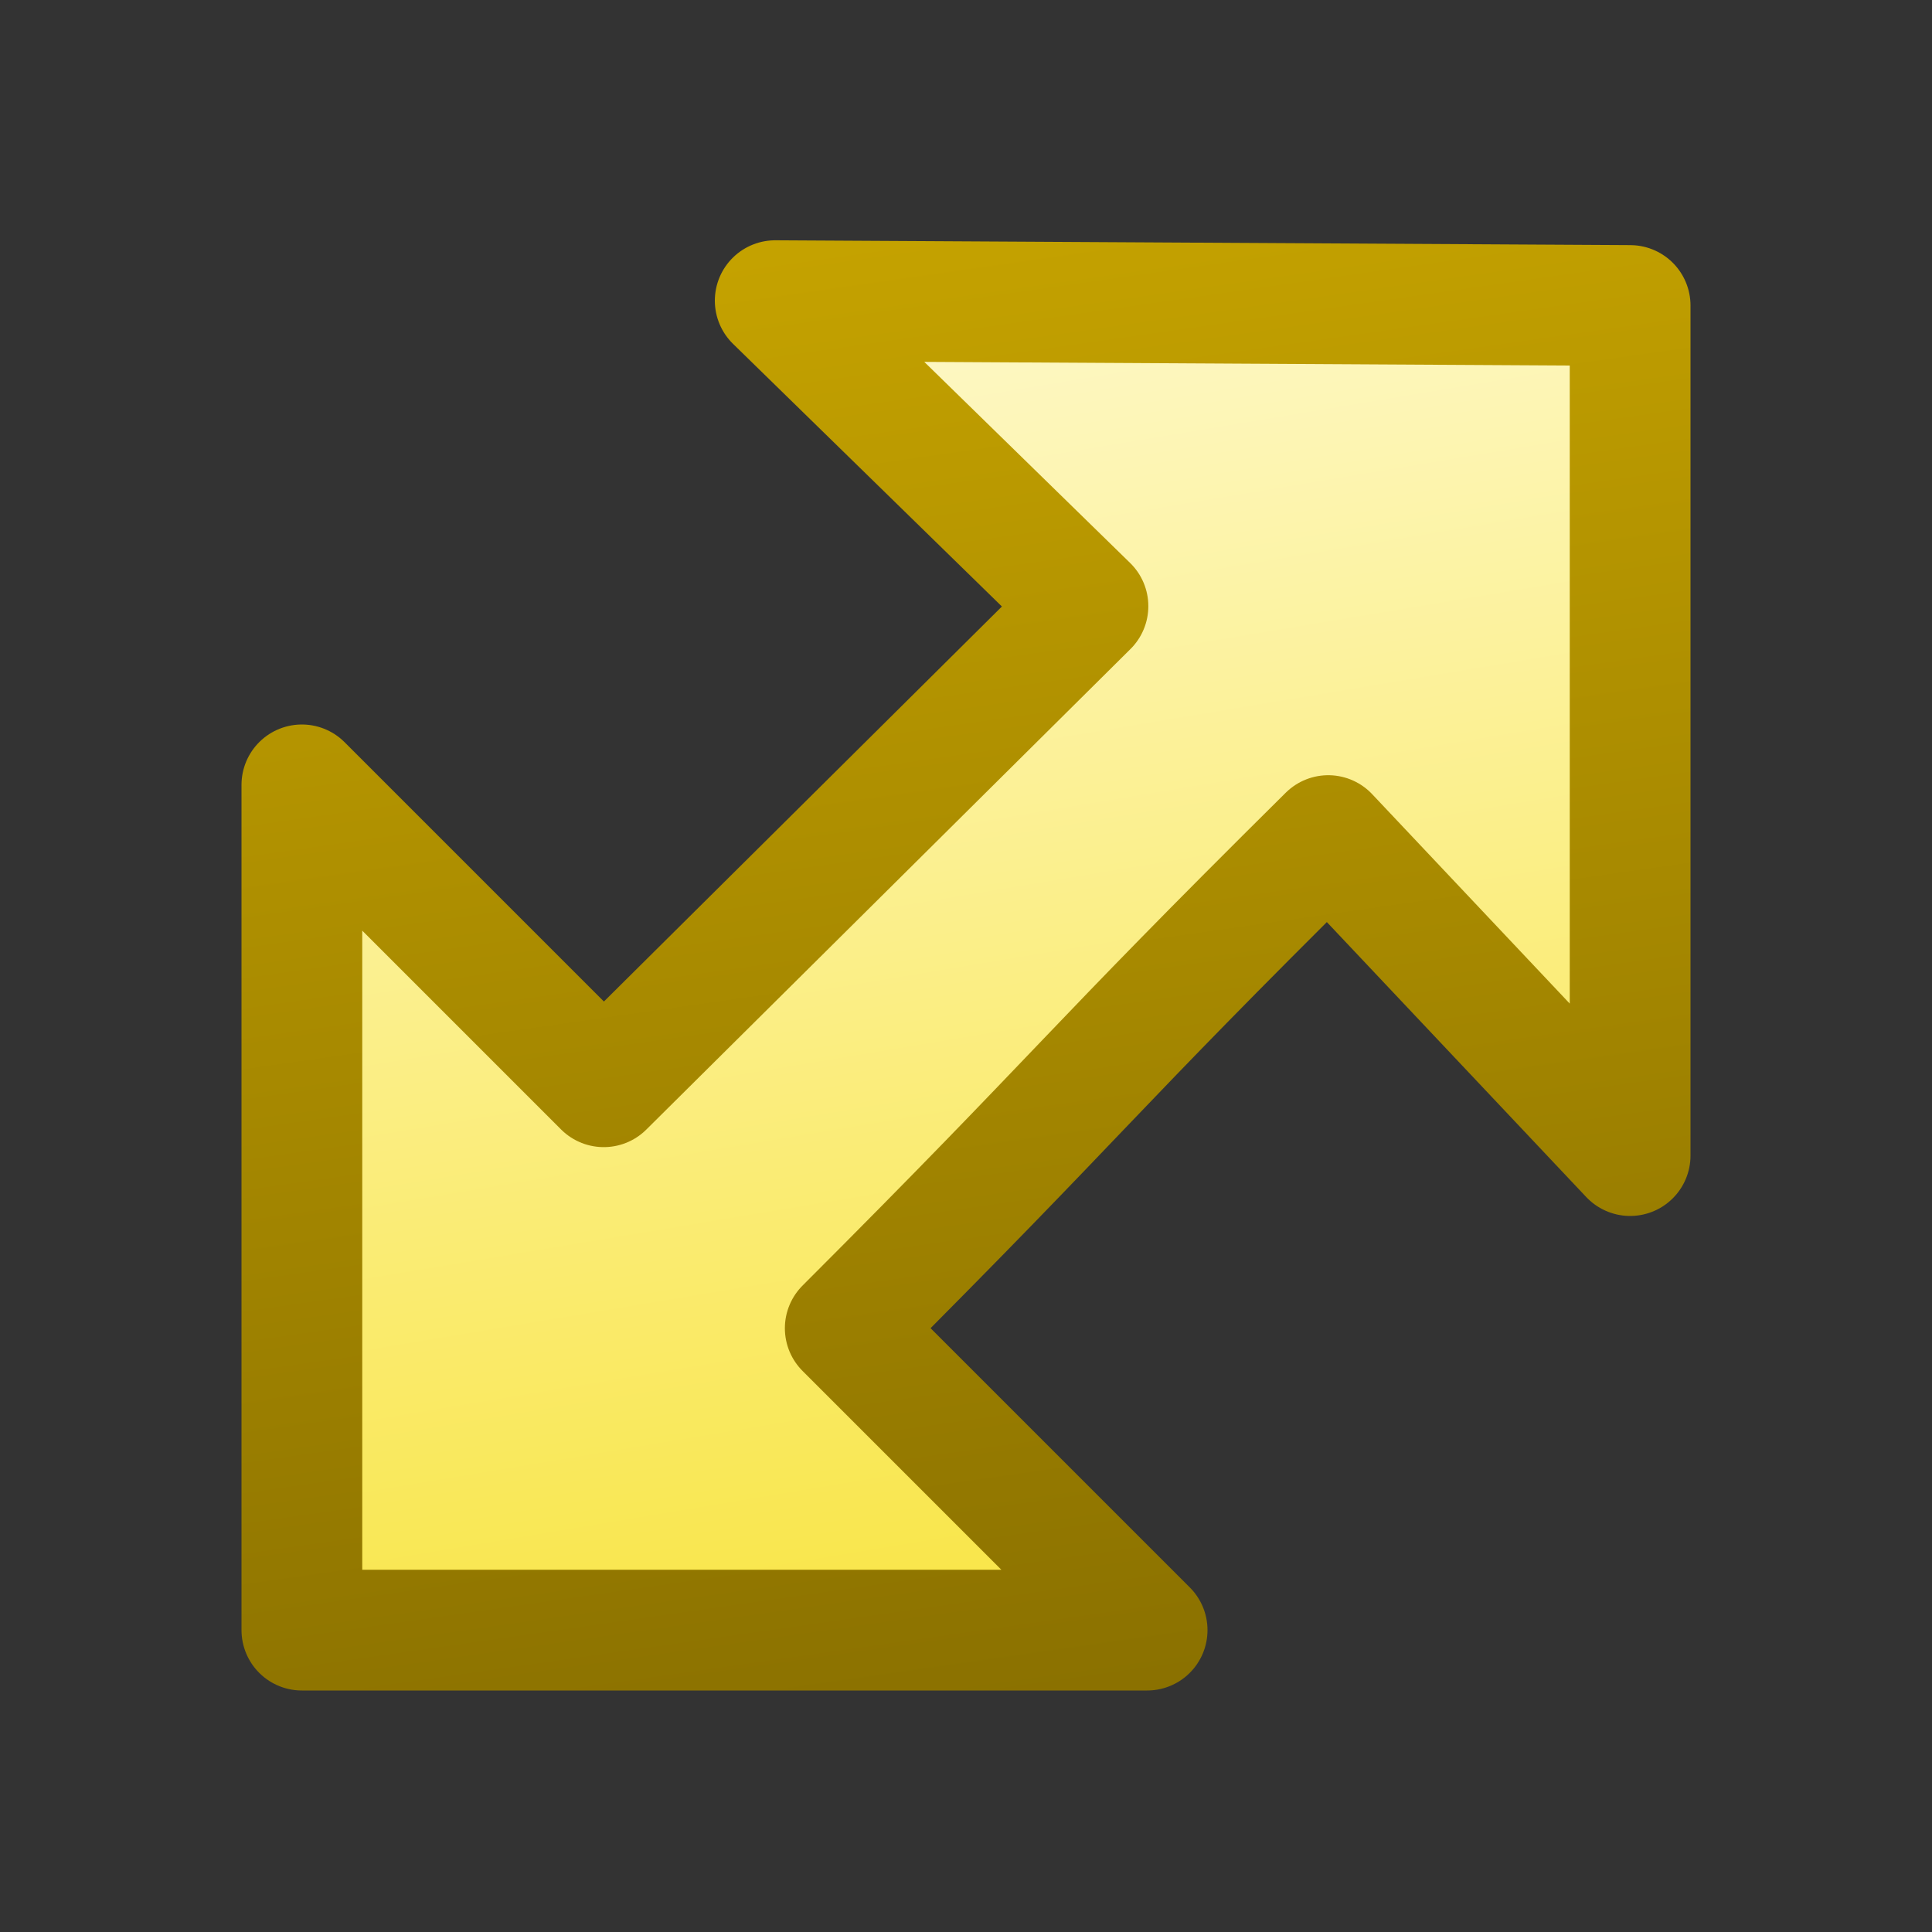 <?xml version="1.0" encoding="UTF-8" standalone="no"?>
<svg xmlns:rdf="http://www.w3.org/1999/02/22-rdf-syntax-ns#" xmlns="http://www.w3.org/2000/svg" height="16px" width="16px" version="1.1" enable-background="new" xmlns:cc="http://creativecommons.org/ns#" xmlns:xlink="http://www.w3.org/1999/xlink" xmlns:dc="http://purl.org/dc/elements/1.1/">
<rect width="100%" height="100%" fill="#333333" stroke="none"/>
<defs>
<linearGradient id="b" y2="1" gradientUnits="userSpaceOnUse" x2="7" y1="15" x1="9">
<stop stop-color="#866d00" offset="0"/>
<stop stop-color="#c9a600" offset="1"/>
</linearGradient>
<linearGradient id="a" y2="2" gradientUnits="userSpaceOnUse" x2="7" y1="14" x1="9">
<stop stop-color="#f8e43e" offset="0"/>
<stop stop-color="#fef9ce" offset="1"/>
</linearGradient>
</defs>
<g>
<path stroke-linejoin="round" d="m13.5 2.53v7.04l-2.5-2.65c-2.02 2-2 2.08-4 4.08l2.5 2.5h-7v-7l2.5 2.5 4.01-3.98-2.59-2.53z" stroke="url(#b)" stroke-width="1px" fill="url(#a)"/>
</g>
</svg>
